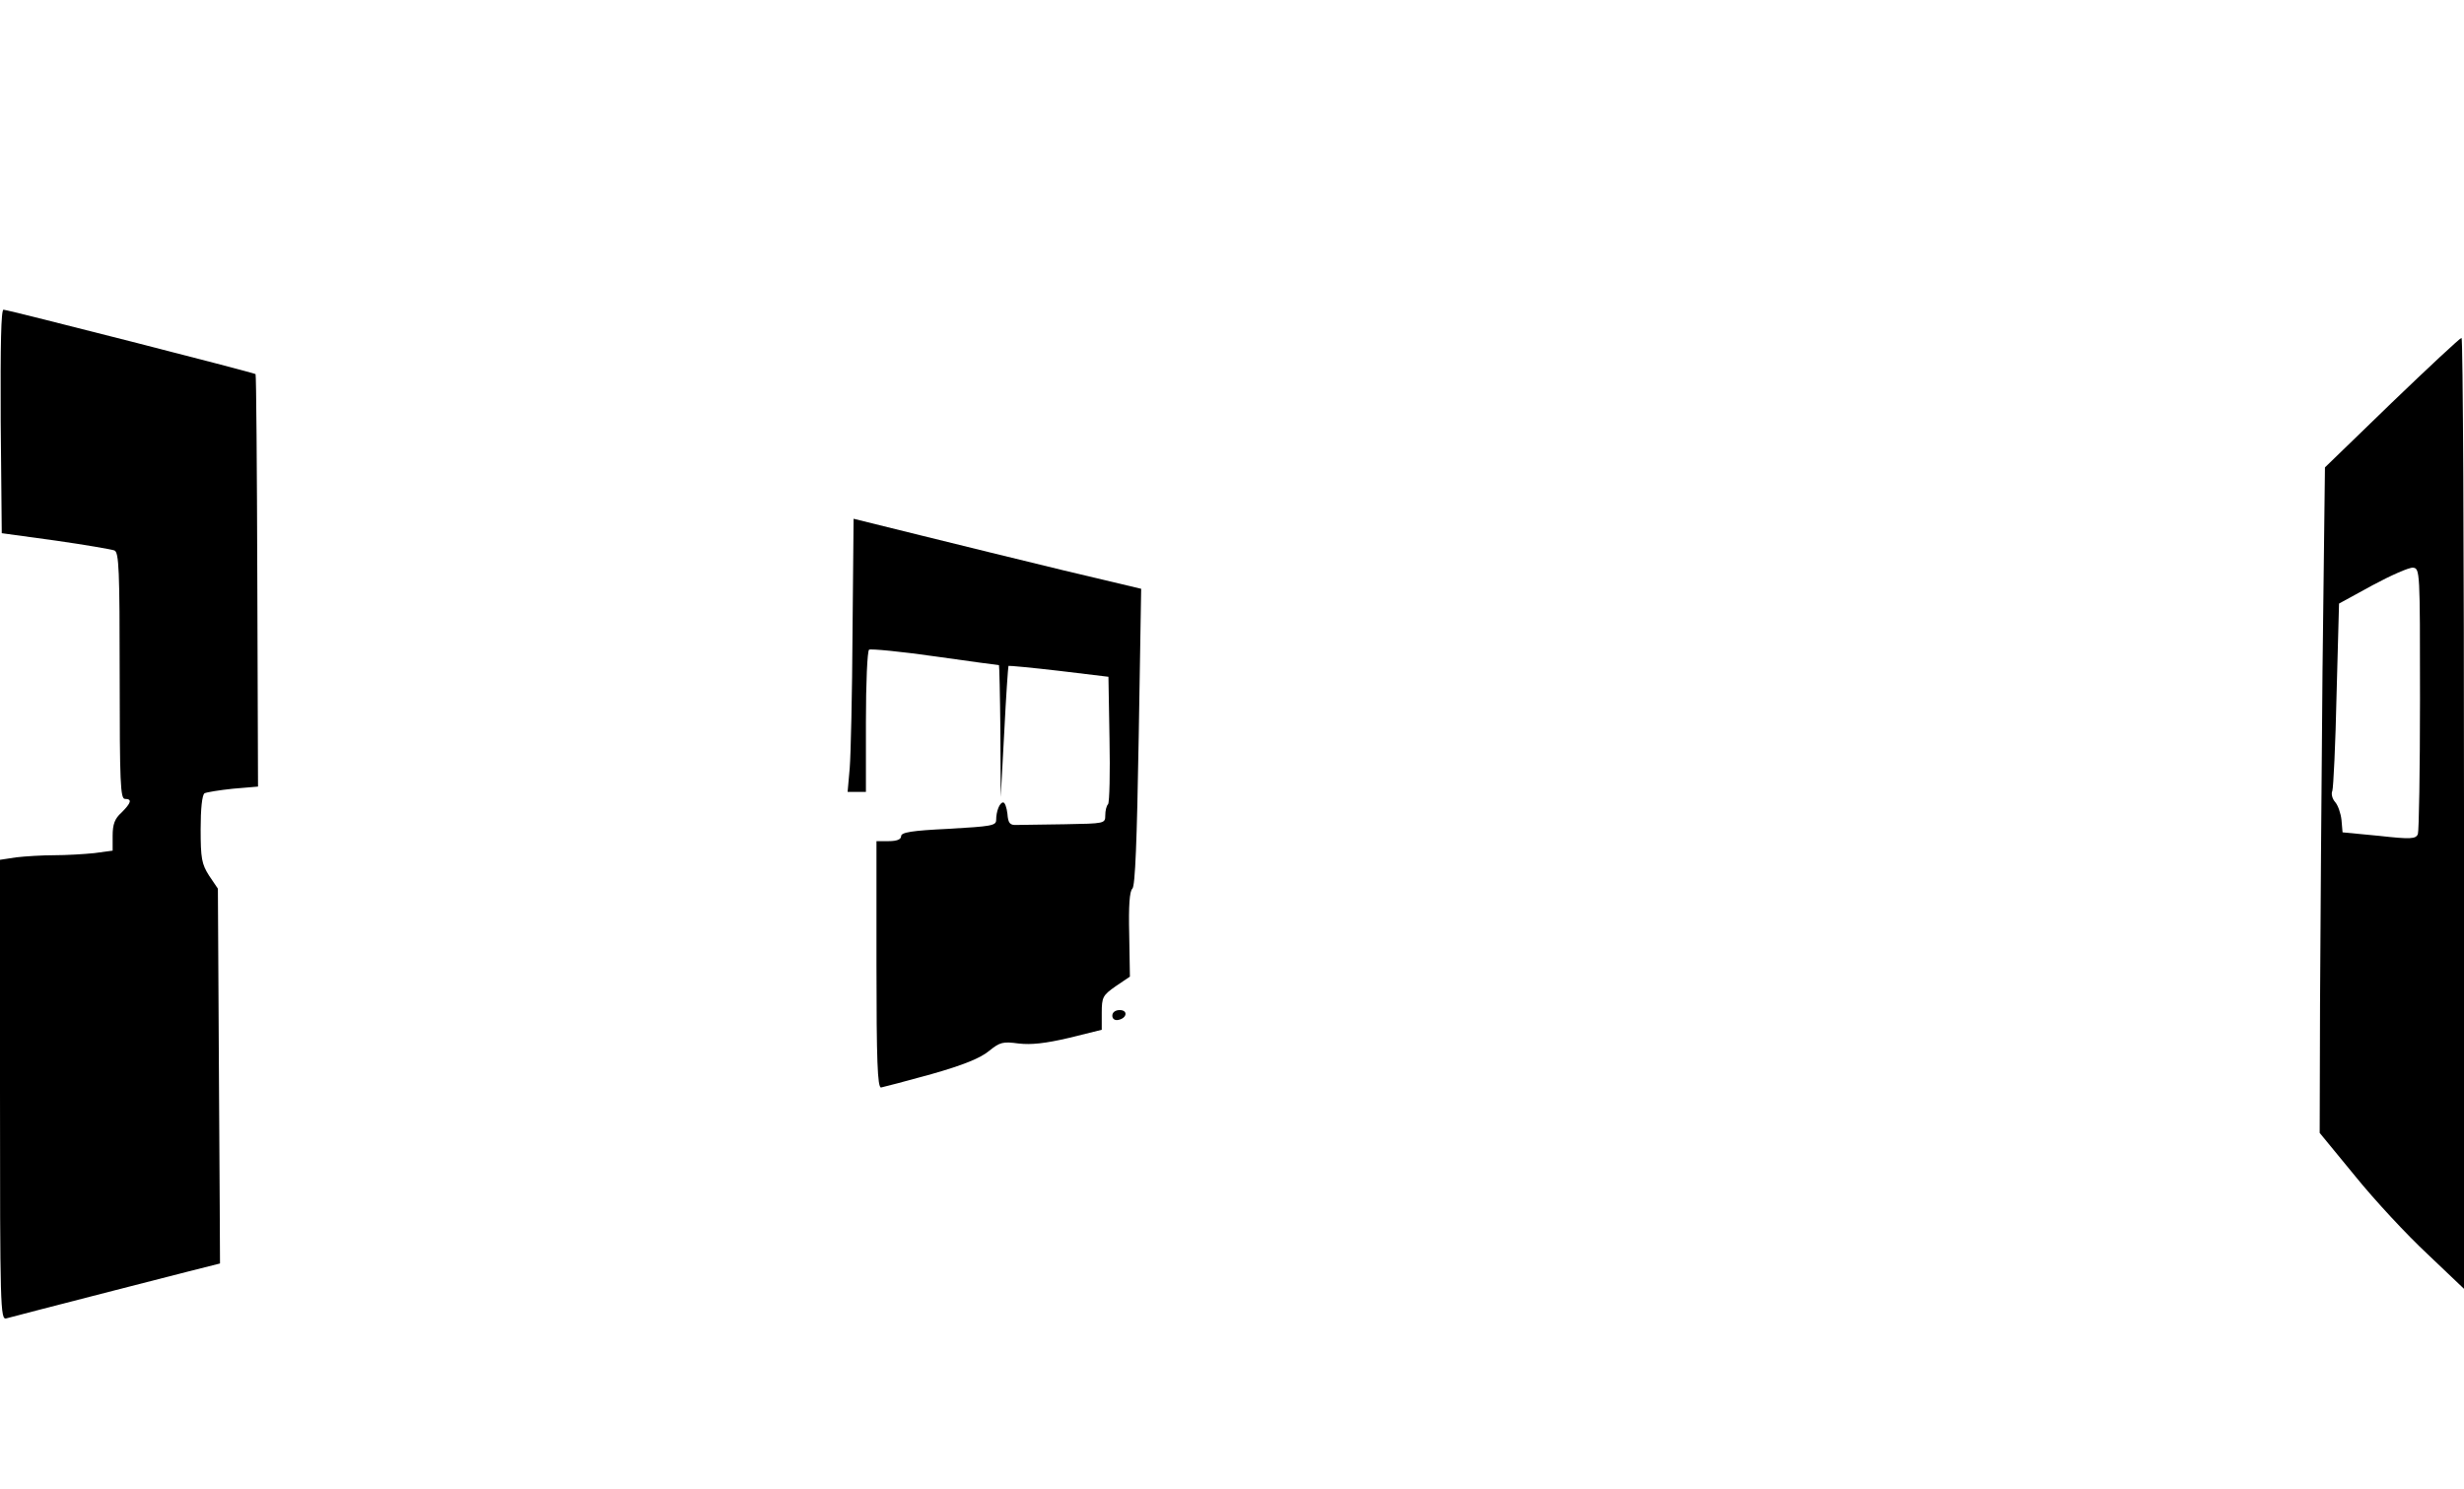  <svg version="1.0" xmlns="http://www.w3.org/2000/svg" id="mask" viewBox="0 0 700 423" preserveAspectRatio="xMidYMid meet">

<g transform="translate(0,423) scale(0.1,-0.1)">
<path d="M2 3033 l3 -318 153 -21 c84 -12 159 -25 167 -28 13 -5 15 -56 15
-356 0 -304 2 -350 15 -350 21 0 18 -11 -10 -39 -19 -17 -25 -33 -25 -66 l0
-42 -52 -7 c-29 -3 -80 -6 -114 -6 -34 0 -82 -3 -108 -6 l-46 -7 0 -654 c0
-619 1 -654 18 -649 13 4 604 156 607 156 0 0 -1 240 -3 532 l-3 533 -25 37
c-21 33 -24 49 -24 132 0 57 4 97 11 102 6 3 42 9 81 13 l71 6 -2 585 c-1 321
-3 586 -5 587 -4 4 -704 183 -716 183 -7 0 -9 -98 -8 -317z"></path>
<path d="M6795 3086 l-190 -184 -7 -583 c-3 -321 -6 -747 -7 -946 l-1 -362
101 -123 c55 -68 147 -167 205 -221 l104 -99 0 1351 c0 743 -3 1351 -7 1351
-5 -1 -93 -83 -198 -184z m80 -841 c0 -203 -3 -377 -6 -385 -6 -14 -20 -15
-110 -5 l-104 10 -3 35 c-2 19 -10 42 -18 51 -8 9 -12 23 -8 32 3 9 9 133 12
274 l7 258 95 52 c52 28 104 51 115 50 20 -2 20 -9 20 -372z"></path>
<path d="M2422 2436 c-1 -177 -5 -351 -8 -388 l-6 -68 26 0 26 0 0 199 c0 110
4 202 9 205 5 3 89 -5 187 -19 99 -14 180 -25 182 -25 1 0 3 -84 4 -187 l1
-188 10 185 c5 102 11 186 12 188 1 1 66 -5 143 -14 l141 -17 3 -176 c2 -97 0
-180 -4 -186 -5 -5 -8 -19 -8 -32 0 -23 -2 -23 -115 -25 -63 -1 -125 -2 -137
-2 -19 -1 -24 5 -26 32 -2 17 -7 32 -12 32 -10 0 -20 -25 -20 -50 0 -16 -14
-18 -135 -25 -105 -5 -135 -10 -135 -21 0 -9 -12 -14 -35 -14 l-35 0 0 -350
c0 -274 3 -350 13 -350 6 1 71 18 143 38 92 26 140 46 164 66 31 25 39 27 84
21 35 -4 75 0 143 16 l93 23 0 48 c0 45 3 50 40 76 l40 27 -2 120 c-2 81 1
123 9 130 8 7 13 134 18 431 l7 421 -219 52 c-120 29 -303 74 -408 100 l-190
47 -3 -320z"></path>
<path d="M3160 1344 c0 -9 7 -14 17 -12 25 5 28 28 4 28 -12 0 -21 -6 -21 -16z"></path>
</g>
</svg>
